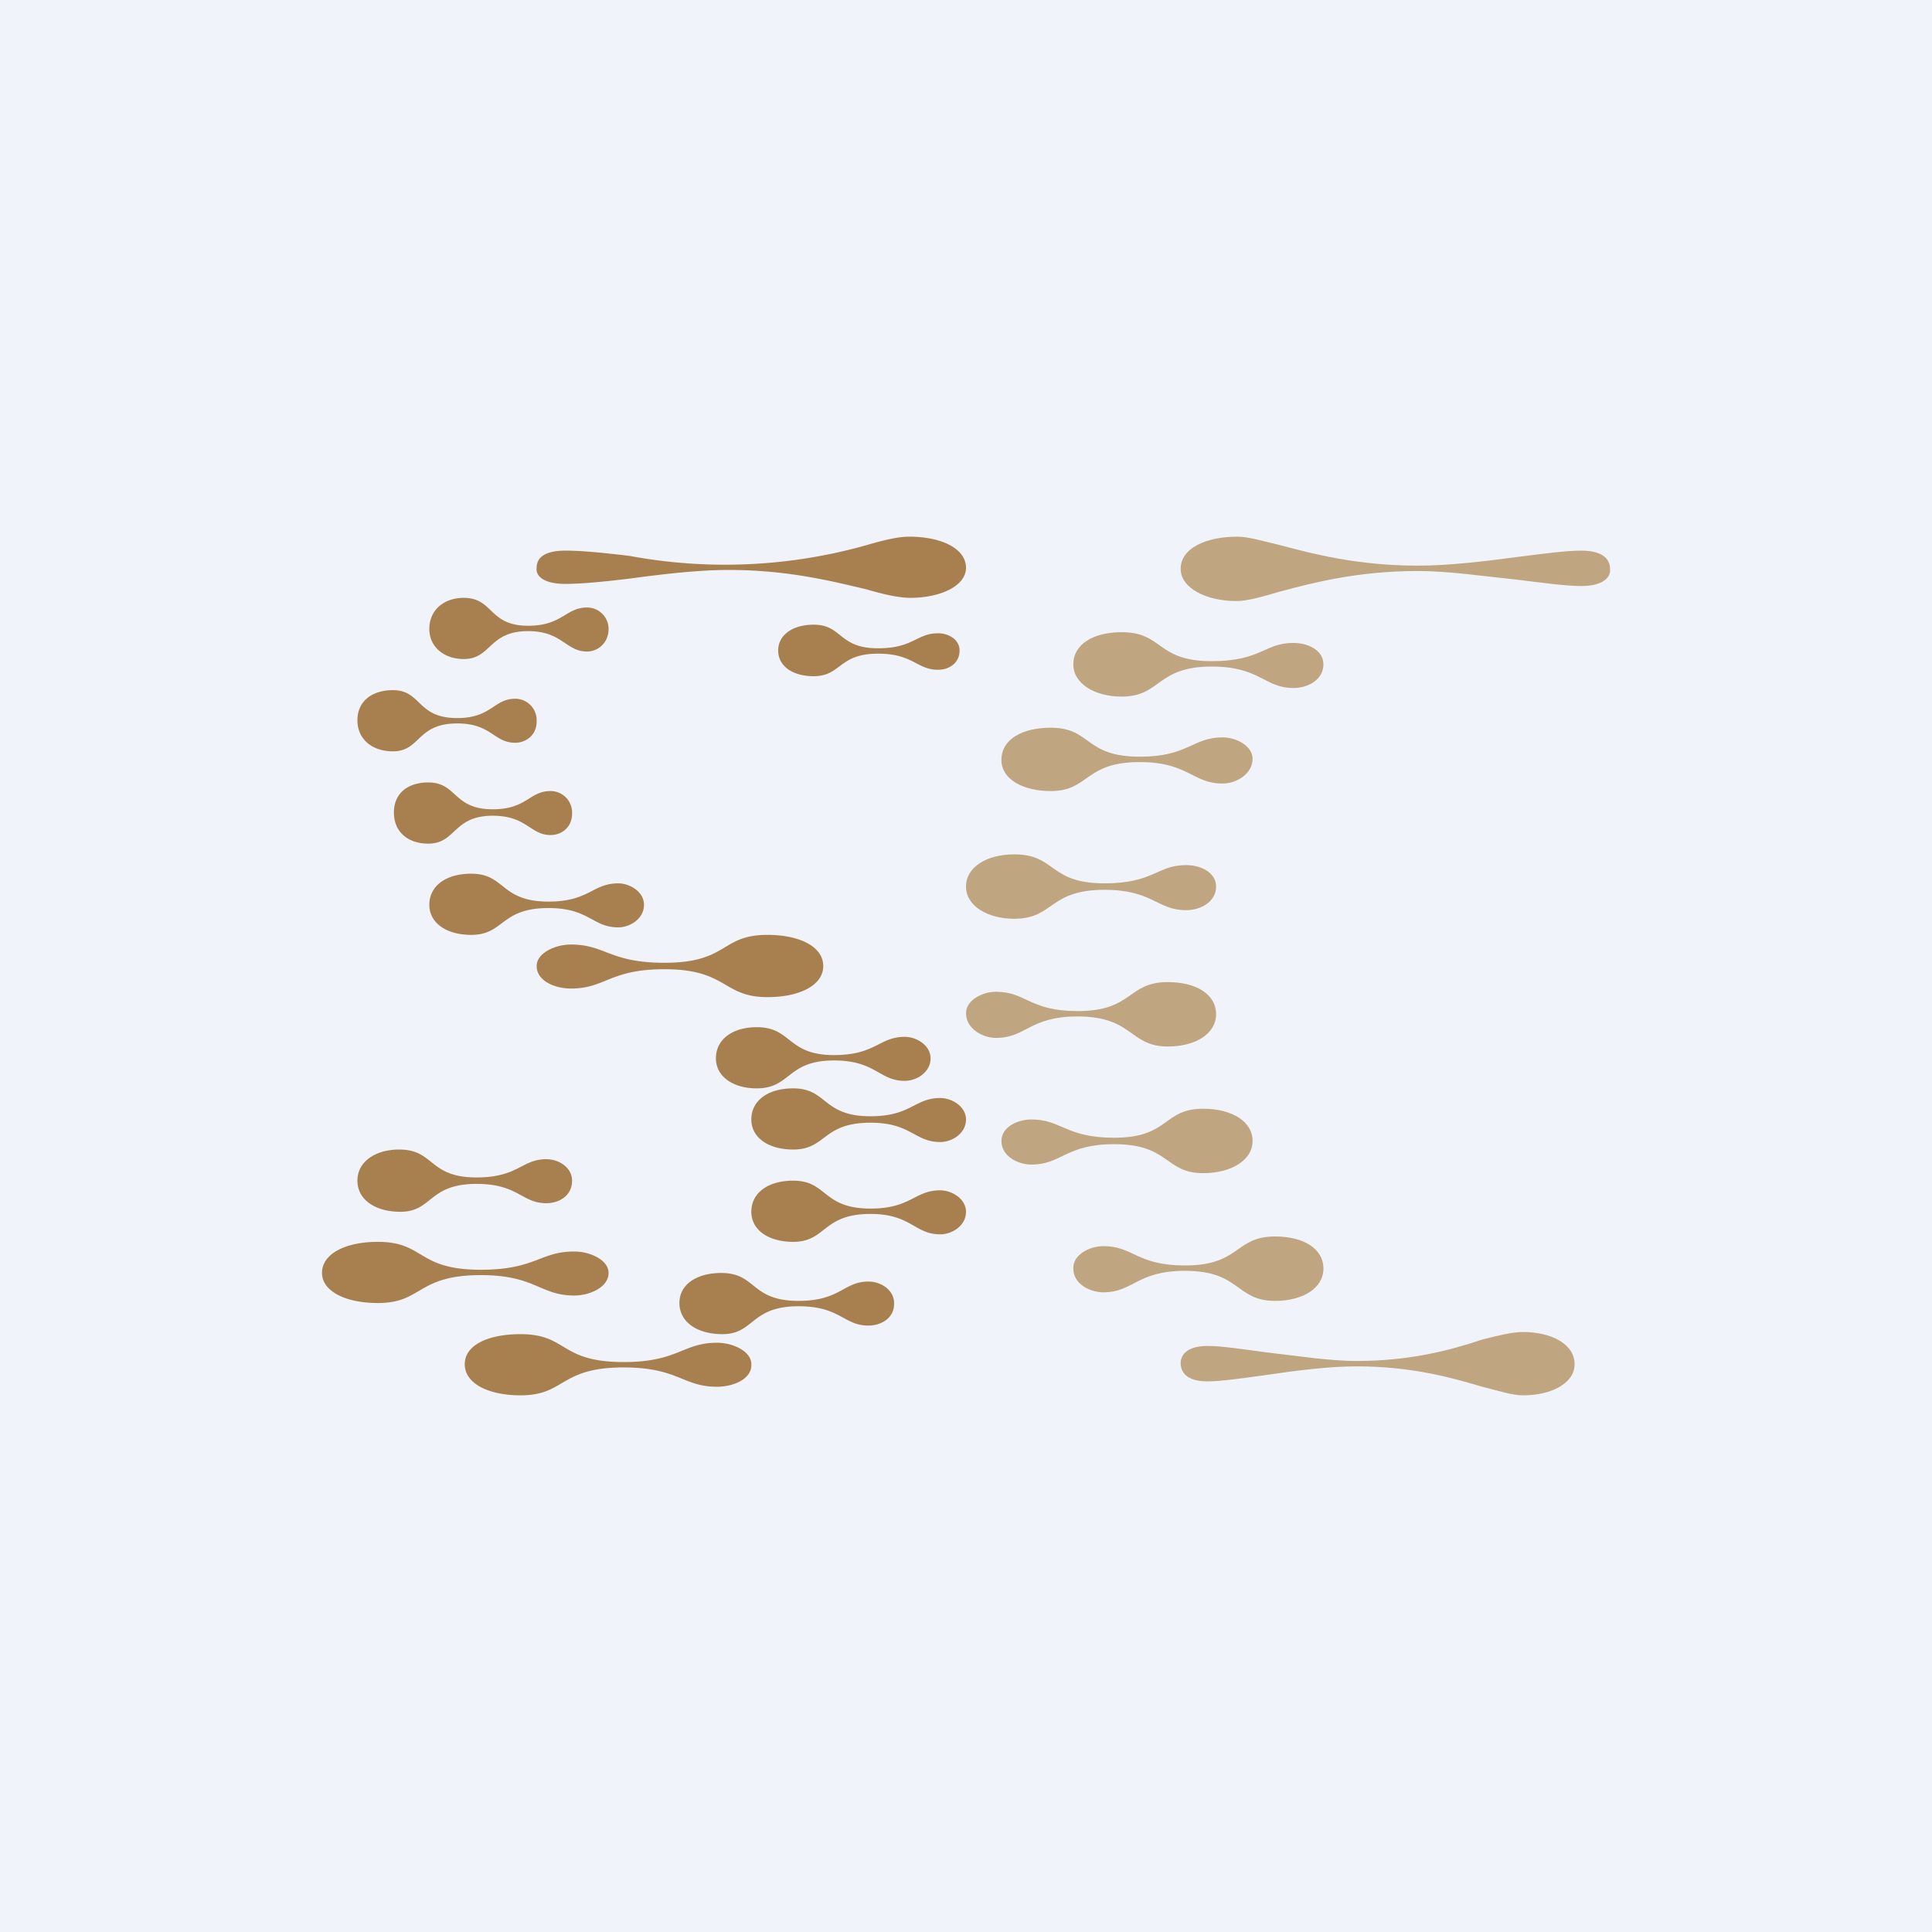<!-- by TradingView --><svg width="18" height="18" viewBox="0 0 18 18" xmlns="http://www.w3.org/2000/svg"><path fill="#F0F3FA" d="M0 0h18v18H0z"/><path d="M11 12.7c0-.06.04-.16.25-.16.13 0 .33.03.55.06.27.03.58.08.84.08.52 0 .9-.11 1.17-.2.16-.04.28-.07.38-.07.26 0 .48.11.48.3 0 .18-.22.29-.48.29-.1 0-.22-.04-.38-.08-.27-.08-.65-.19-1.17-.19-.26 0-.57.04-.84.08-.22.03-.42.06-.55.06-.21 0-.25-.1-.25-.17ZM15 5.3c0-.07-.04-.17-.27-.17-.14 0-.36.03-.6.06-.3.04-.63.08-.92.08-.56 0-.98-.11-1.28-.19-.17-.04-.3-.08-.4-.08-.3 0-.53.11-.53.3 0 .18.24.3.52.3.1 0 .24-.04.41-.09.3-.08.72-.19 1.28-.19.29 0 .62.05.92.08.24.03.46.06.6.06.23 0 .28-.1.27-.16ZM12.33 6.19c0-.13-.14-.2-.28-.2-.27 0-.3.17-.76.17-.52 0-.45-.27-.84-.27-.26 0-.45.11-.45.3 0 .18.2.3.45.3.37 0 .32-.28.84-.28.45 0 .49.2.76.2.14 0 .28-.08.28-.22ZM11.67 7.07c0-.12-.15-.2-.28-.2-.28 0-.32.18-.77.18-.52 0-.45-.27-.83-.27-.27 0-.46.11-.46.3 0 .18.2.29.46.29.36 0 .31-.27.83-.27.45 0 .49.2.77.2.13 0 .28-.09.28-.23ZM11.33 8.26c0-.13-.14-.2-.28-.2-.27 0-.3.17-.76.17-.52 0-.45-.27-.84-.27-.26 0-.45.12-.45.3s.2.3.45.3c.37 0 .32-.27.84-.27.45 0 .49.19.76.19.14 0 .28-.08.28-.22ZM9 9.44c0-.12.15-.2.28-.2.28 0 .31.18.76.18.52 0 .46-.27.84-.27.26 0 .45.11.45.3 0 .18-.19.3-.45.3-.36 0-.32-.28-.84-.28-.45 0-.48.2-.76.2-.13 0-.28-.09-.28-.23ZM9.33 10.63c0-.13.15-.2.28-.2.28 0 .32.17.77.17.52 0 .45-.27.83-.27.27 0 .46.12.46.3s-.2.3-.46.3c-.36 0-.31-.27-.83-.27-.45 0-.49.19-.77.19-.13 0-.28-.08-.28-.22ZM10 11.81c0-.12.15-.2.28-.2.28 0 .31.18.76.18.52 0 .46-.27.84-.27.26 0 .45.11.45.3 0 .18-.19.3-.45.3-.37 0-.32-.28-.84-.28-.45 0-.48.2-.76.2-.13 0-.28-.08-.28-.22Z" fill="#C0A581"/><path d="M5 5.29c0-.07.04-.16.27-.16.14 0 .36.02.6.05a4.86 4.86 0 0 0 2.2-.1c.17-.05.3-.08.4-.08.3 0 .53.11.53.29 0 .17-.24.28-.52.28-.1 0-.24-.03-.41-.08-.3-.07-.72-.18-1.28-.18-.29 0-.62.04-.92.08-.24.03-.46.05-.6.05-.23 0-.28-.09-.27-.15ZM5.67 5.86a.2.2 0 0 0-.2-.2c-.2 0-.23.17-.55.17-.37 0-.32-.26-.6-.26-.18 0-.32.11-.32.29 0 .17.14.28.32.28.26 0 .23-.26.6-.26.32 0 .35.19.55.19.1 0 .2-.08.2-.21ZM8.94 6.06c0-.1-.1-.16-.2-.16-.2 0-.23.14-.56.14-.37 0-.33-.22-.6-.22-.2 0-.33.1-.33.24 0 .15.14.24.33.24.26 0 .23-.21.6-.21.33 0 .36.15.56.15.1 0 .2-.06.2-.18ZM5 6.71a.2.2 0 0 0-.2-.2c-.2 0-.22.18-.54.18-.38 0-.33-.26-.6-.26-.19 0-.33.1-.33.28 0 .18.14.29.33.29.26 0 .22-.26.6-.26.32 0 .34.18.54.18.1 0 .2-.07.2-.2ZM5.33 7.57a.2.2 0 0 0-.2-.2c-.2 0-.22.17-.54.17-.37 0-.33-.25-.6-.25-.19 0-.32.1-.32.28 0 .18.13.29.32.29.26 0 .23-.26.6-.26.32 0 .35.18.54.18.1 0 .2-.07.2-.2ZM6 8.43c0-.12-.13-.2-.24-.2-.24 0-.27.17-.65.17-.45 0-.4-.26-.72-.26-.23 0-.39.11-.39.29 0 .17.16.28.39.28.31 0 .27-.25.72-.25.38 0 .41.18.65.18.11 0 .24-.08.24-.21ZM8.67 9.86c0-.12-.13-.2-.24-.2-.24 0-.27.17-.66.17-.44 0-.39-.26-.72-.26-.22 0-.38.11-.38.29 0 .17.16.28.38.28.32 0 .28-.26.72-.26.39 0 .42.19.66.19.11 0 .24-.08.24-.21ZM9 10.43c0-.12-.13-.2-.24-.2-.24 0-.27.17-.65.17-.45 0-.4-.26-.72-.26-.23 0-.39.11-.39.29 0 .17.16.28.39.28.31 0 .27-.25.72-.25.38 0 .41.18.65.18.11 0 .24-.08.24-.21ZM9 11.29c0-.12-.13-.2-.24-.2-.24 0-.27.17-.65.17-.45 0-.4-.26-.72-.26-.23 0-.39.11-.39.29 0 .17.16.28.39.28.31 0 .27-.26.72-.26.38 0 .41.19.65.19.11 0 .24-.08.24-.21ZM8.33 12.14c0-.12-.12-.2-.24-.2-.23 0-.26.18-.65.18-.45 0-.39-.26-.72-.26-.22 0-.39.1-.39.28 0 .18.17.29.4.29.3 0 .26-.26.71-.26.39 0 .42.18.65.18.12 0 .24-.07.24-.2ZM5.33 11c0-.12-.12-.2-.24-.2-.23 0-.26.17-.65.17-.45 0-.39-.26-.72-.26-.22 0-.39.11-.39.29s.17.29.4.29c.3 0 .26-.26.71-.26.39 0 .42.18.65.18.12 0 .24-.07.24-.21ZM5 9c0-.12.17-.2.32-.2.32 0 .36.17.87.17.6 0 .52-.26.96-.26.3 0 .52.11.52.29s-.22.29-.52.29c-.42 0-.37-.26-.96-.26-.51 0-.55.18-.87.18C5.17 9.21 5 9.14 5 9ZM5.67 11.86c0-.12-.17-.2-.32-.2-.32 0-.36.17-.87.17-.6 0-.52-.26-.96-.26-.3 0-.52.11-.52.29 0 .17.22.28.52.28.42 0 .36-.26.96-.26.51 0 .55.19.87.19.15 0 .32-.08.32-.21ZM7 12.71c0-.12-.17-.2-.32-.2-.32 0-.36.18-.87.18-.6 0-.52-.26-.96-.26-.3 0-.52.1-.52.28 0 .18.22.29.52.29.42 0 .36-.26.96-.26.51 0 .55.18.87.18.15 0 .32-.07.32-.2Z" fill="#A8804F"/></svg>